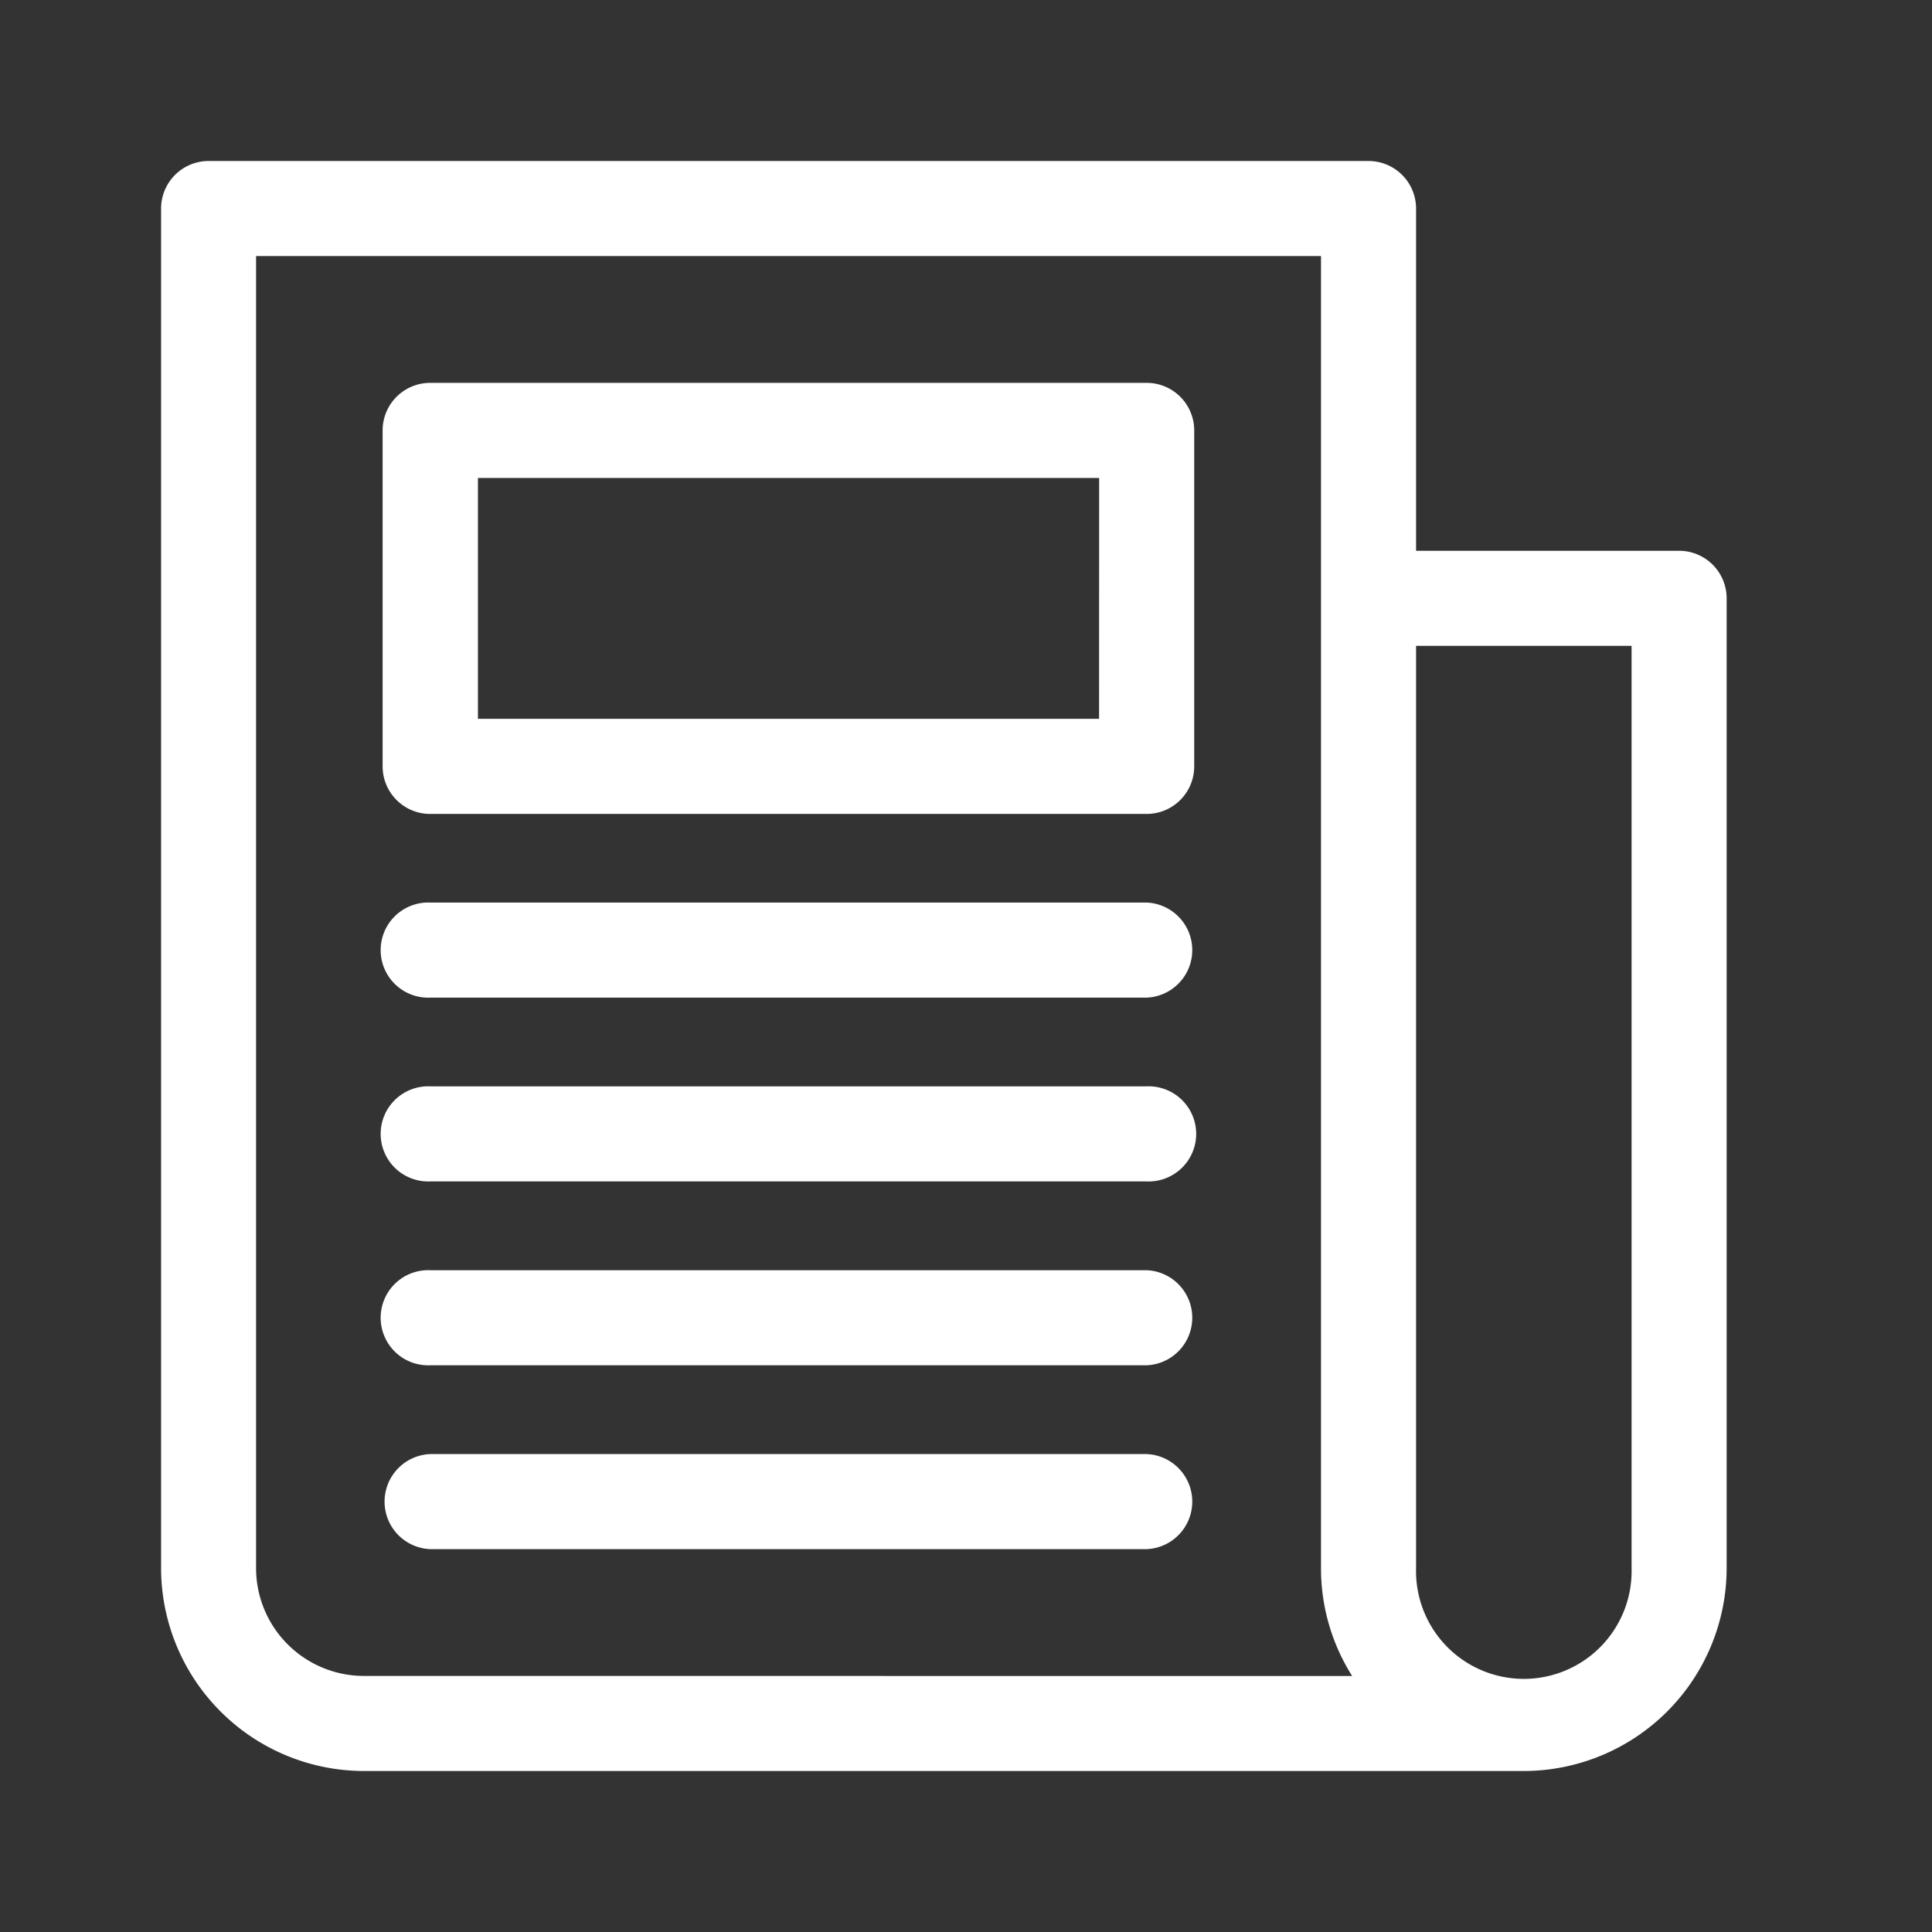 <svg xmlns="http://www.w3.org/2000/svg" width="24" height="24" viewBox="0 0 24 24"><rect x="0" y="0" width="24" height="24" fill="#333333" stroke="none"/><g transform="translate(-16 -398.001)"><rect width="24" height="24" transform="translate(16 398.001)" fill="none"/><g transform="translate(18.001 400.001)"><path d="M18.858,4.842H15.59V.59A.591.591,0,0,0,15,0H.59A.591.591,0,0,0,0,.59V17.48A2.523,2.523,0,0,0,2.519,20H16.928a2.523,2.523,0,0,0,2.52-2.52V5.433a.591.591,0,0,0-.591-.591ZM18.267,17.48a1.339,1.339,0,1,1-2.677,0V6.023h2.677ZM2.519,18.819A1.34,1.34,0,0,1,1.18,17.48V1.181H14.409v16.3a2.5,2.5,0,0,0,.387,1.339Zm0,0" fill="#fff"/><path d="M80.039,70.551h-8.9a.591.591,0,0,0-.591.591v4.173a.591.591,0,0,0,.591.591h8.9a.591.591,0,0,0,.591-.591V71.141A.591.591,0,0,0,80.039,70.551Zm-.591,4.173H71.732V71.732h7.717Zm0,0" transform="translate(-67.796 -67.795)" fill="#fff"/><path d="M80.039,411.211h-8.9a.591.591,0,0,0,0,1.181h8.9a.591.591,0,0,0,0-1.181Zm0,0" transform="translate(-67.796 -395.148)" fill="#fff"/><path d="M80.039,352.758h-8.9a.591.591,0,1,0,0,1.181h8.9a.591.591,0,0,0,0-1.181Zm0,0" transform="translate(-67.796 -338.979)" fill="#fff"/><path d="M80.039,294.3h-8.9a.591.591,0,1,0,0,1.181h8.9a.591.591,0,1,0,0-1.181Zm0,0" transform="translate(-67.796 -282.805)" fill="#fff"/><path d="M80.039,235.844h-8.9a.591.591,0,1,0,0,1.181h8.9a.591.591,0,0,0,0-1.181Zm0,0" transform="translate(-67.796 -226.632)" fill="#fff"/></g></g></svg>